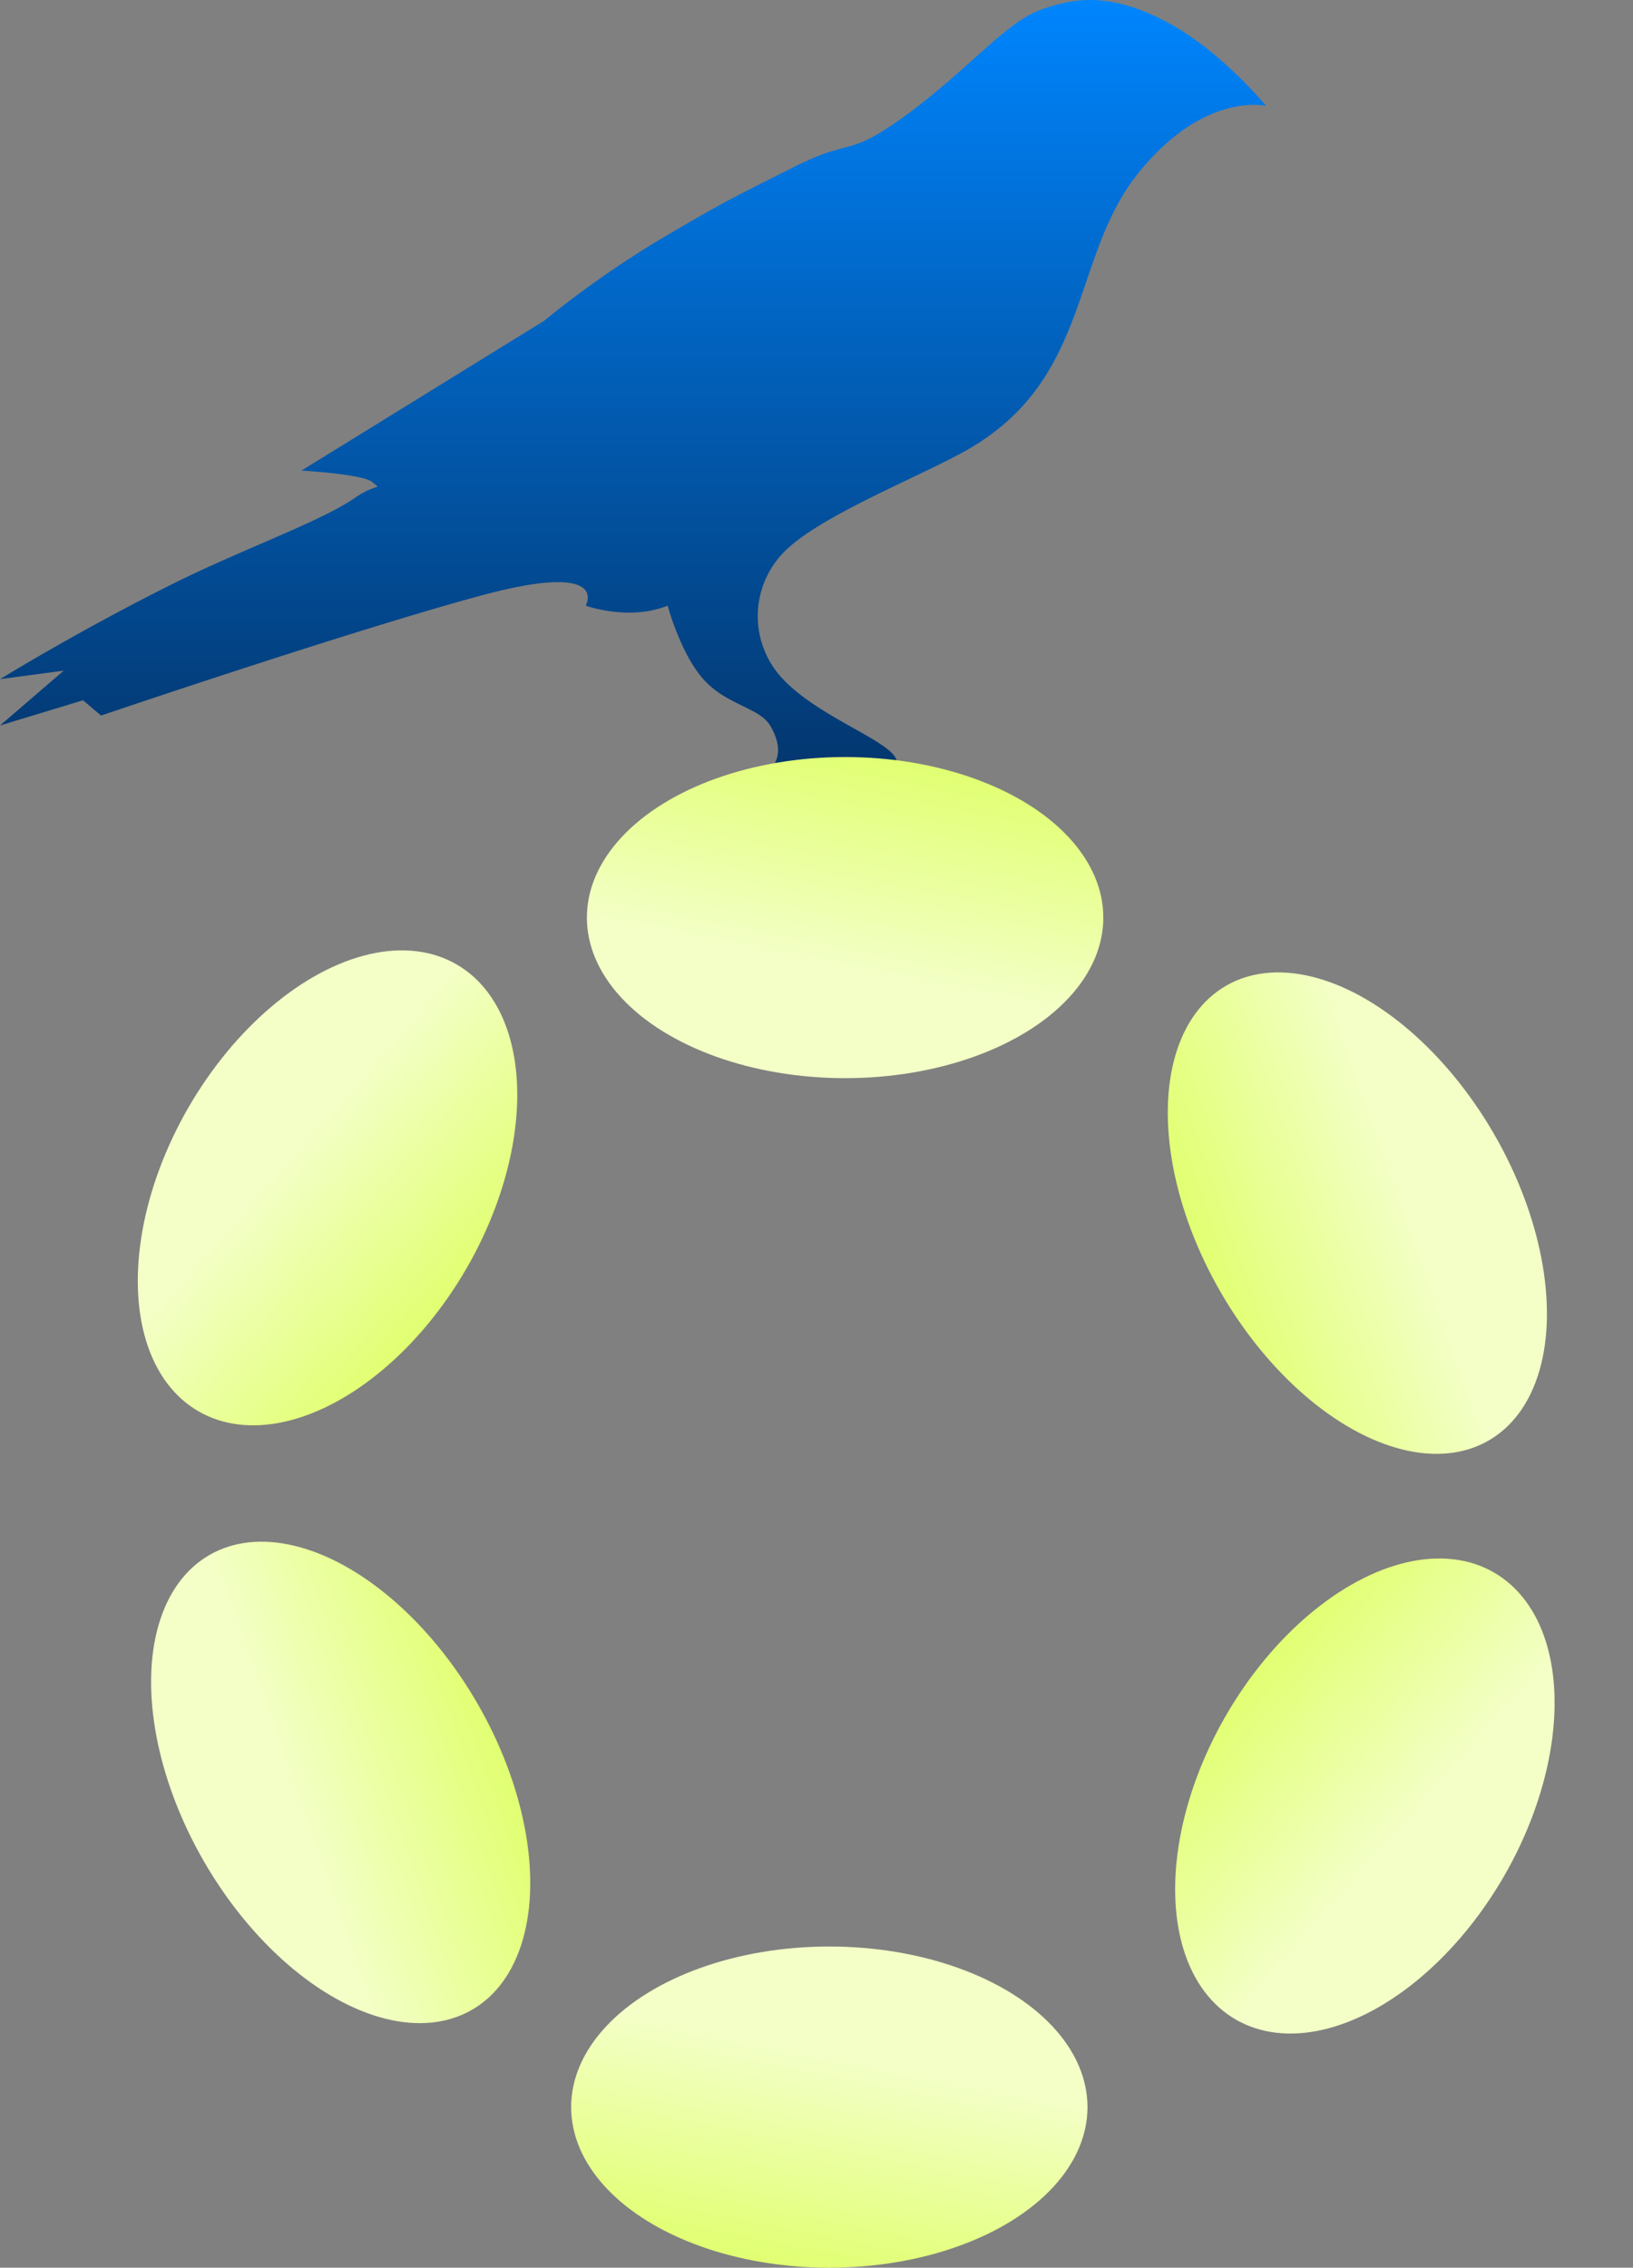 <svg xmlns="http://www.w3.org/2000/svg" xmlns:xlink="http://www.w3.org/1999/xlink" width="267.041" height="370.817" viewBox="0 0 267.041 370.817"><rect x="0" y="0" width="267.041" height="370.817" fill="#808080" stroke="none"/><defs><linearGradient id="a" x1="0.5" x2="0.5" y2="1" gradientUnits="objectBoundingBox"><stop offset="0" stop-color="#0086ff"/><stop offset="1" stop-color="#03356c"/></linearGradient><linearGradient id="b" x1="-0.388" y1="0.72" x2="0.5" y2="1" gradientUnits="objectBoundingBox"><stop offset="0" stop-color="#d9ff4d"/><stop offset="1" stop-color="#f3ffc6"/></linearGradient></defs><g transform="translate(-217.479 -1027.008)"><path d="M52.667,33A163.551,163.551,0,0,1,72.086,19.409C82.685,13.179,83.5,12.9,93.451,7.88s8.571-1.336,18.442-8.537S128.14-15.747,133.738-17.81s11.31-2.929,20.363,1.712S170.758-2.16,170.758-2.16,160.523-4.616,149.681,9.058,142.133,42.585,121.82,54.12c-7.693,4.368-24.512,10.916-30.066,16.852a14.942,14.942,0,0,0,0,20.607c6.022,6.367,17.808,10.163,18.576,13.289.512,2.075-7.376,1.322-14.171,1.341a33.9,33.9,0,0,0-9.575,2.106s7.251-2.164,3.064-9.161c-1.759-2.939-7.16-3.342-10.916-7.574C74.96,87.322,72.9,79.56,72.9,79.56c-6.368,2.563-13.405,0-13.405,0s4.235-7.439-17.235-1.62S-19.758,97.533-19.758,97.533l-2.946-2.5-13.579,4.125,10.423-8.967-10.423,1.392s13.368-8.22,28.8-15.858c10.932-5.411,23.725-9.974,29.209-13.768,3.611-2.5,4.513-1.3,2.987-2.489-1.03-1.392-11.7-1.992-11.7-1.992Z" transform="translate(253.763 1046.485)" fill="url(#a)"/><g transform="translate(484.521 1397.825) rotate(180)"><ellipse cx="25.824" cy="42.938" rx="25.824" ry="42.938" transform="translate(88.909 196.717) rotate(150)" fill="url(#b)"/><ellipse cx="25.824" cy="42.938" rx="25.824" ry="42.938" transform="translate(167.5 55.079) rotate(-30)" fill="url(#b)"/><ellipse cx="26.26" cy="42.211" rx="26.26" ry="42.211" transform="translate(45.484 126.815) rotate(-150)" fill="url(#b)"/><ellipse cx="26.269" cy="42.196" rx="26.269" ry="42.196" transform="translate(211.831 126.9) rotate(30)" fill="url(#b)"/><ellipse cx="26.255" cy="42.227" rx="26.255" ry="42.227" transform="translate(86.617 247.025) rotate(-90)" fill="url(#b)"/><ellipse cx="26.261" cy="42.218" rx="26.261" ry="42.218" transform="translate(173.645) rotate(90)" fill="url(#b)"/></g></g></svg>